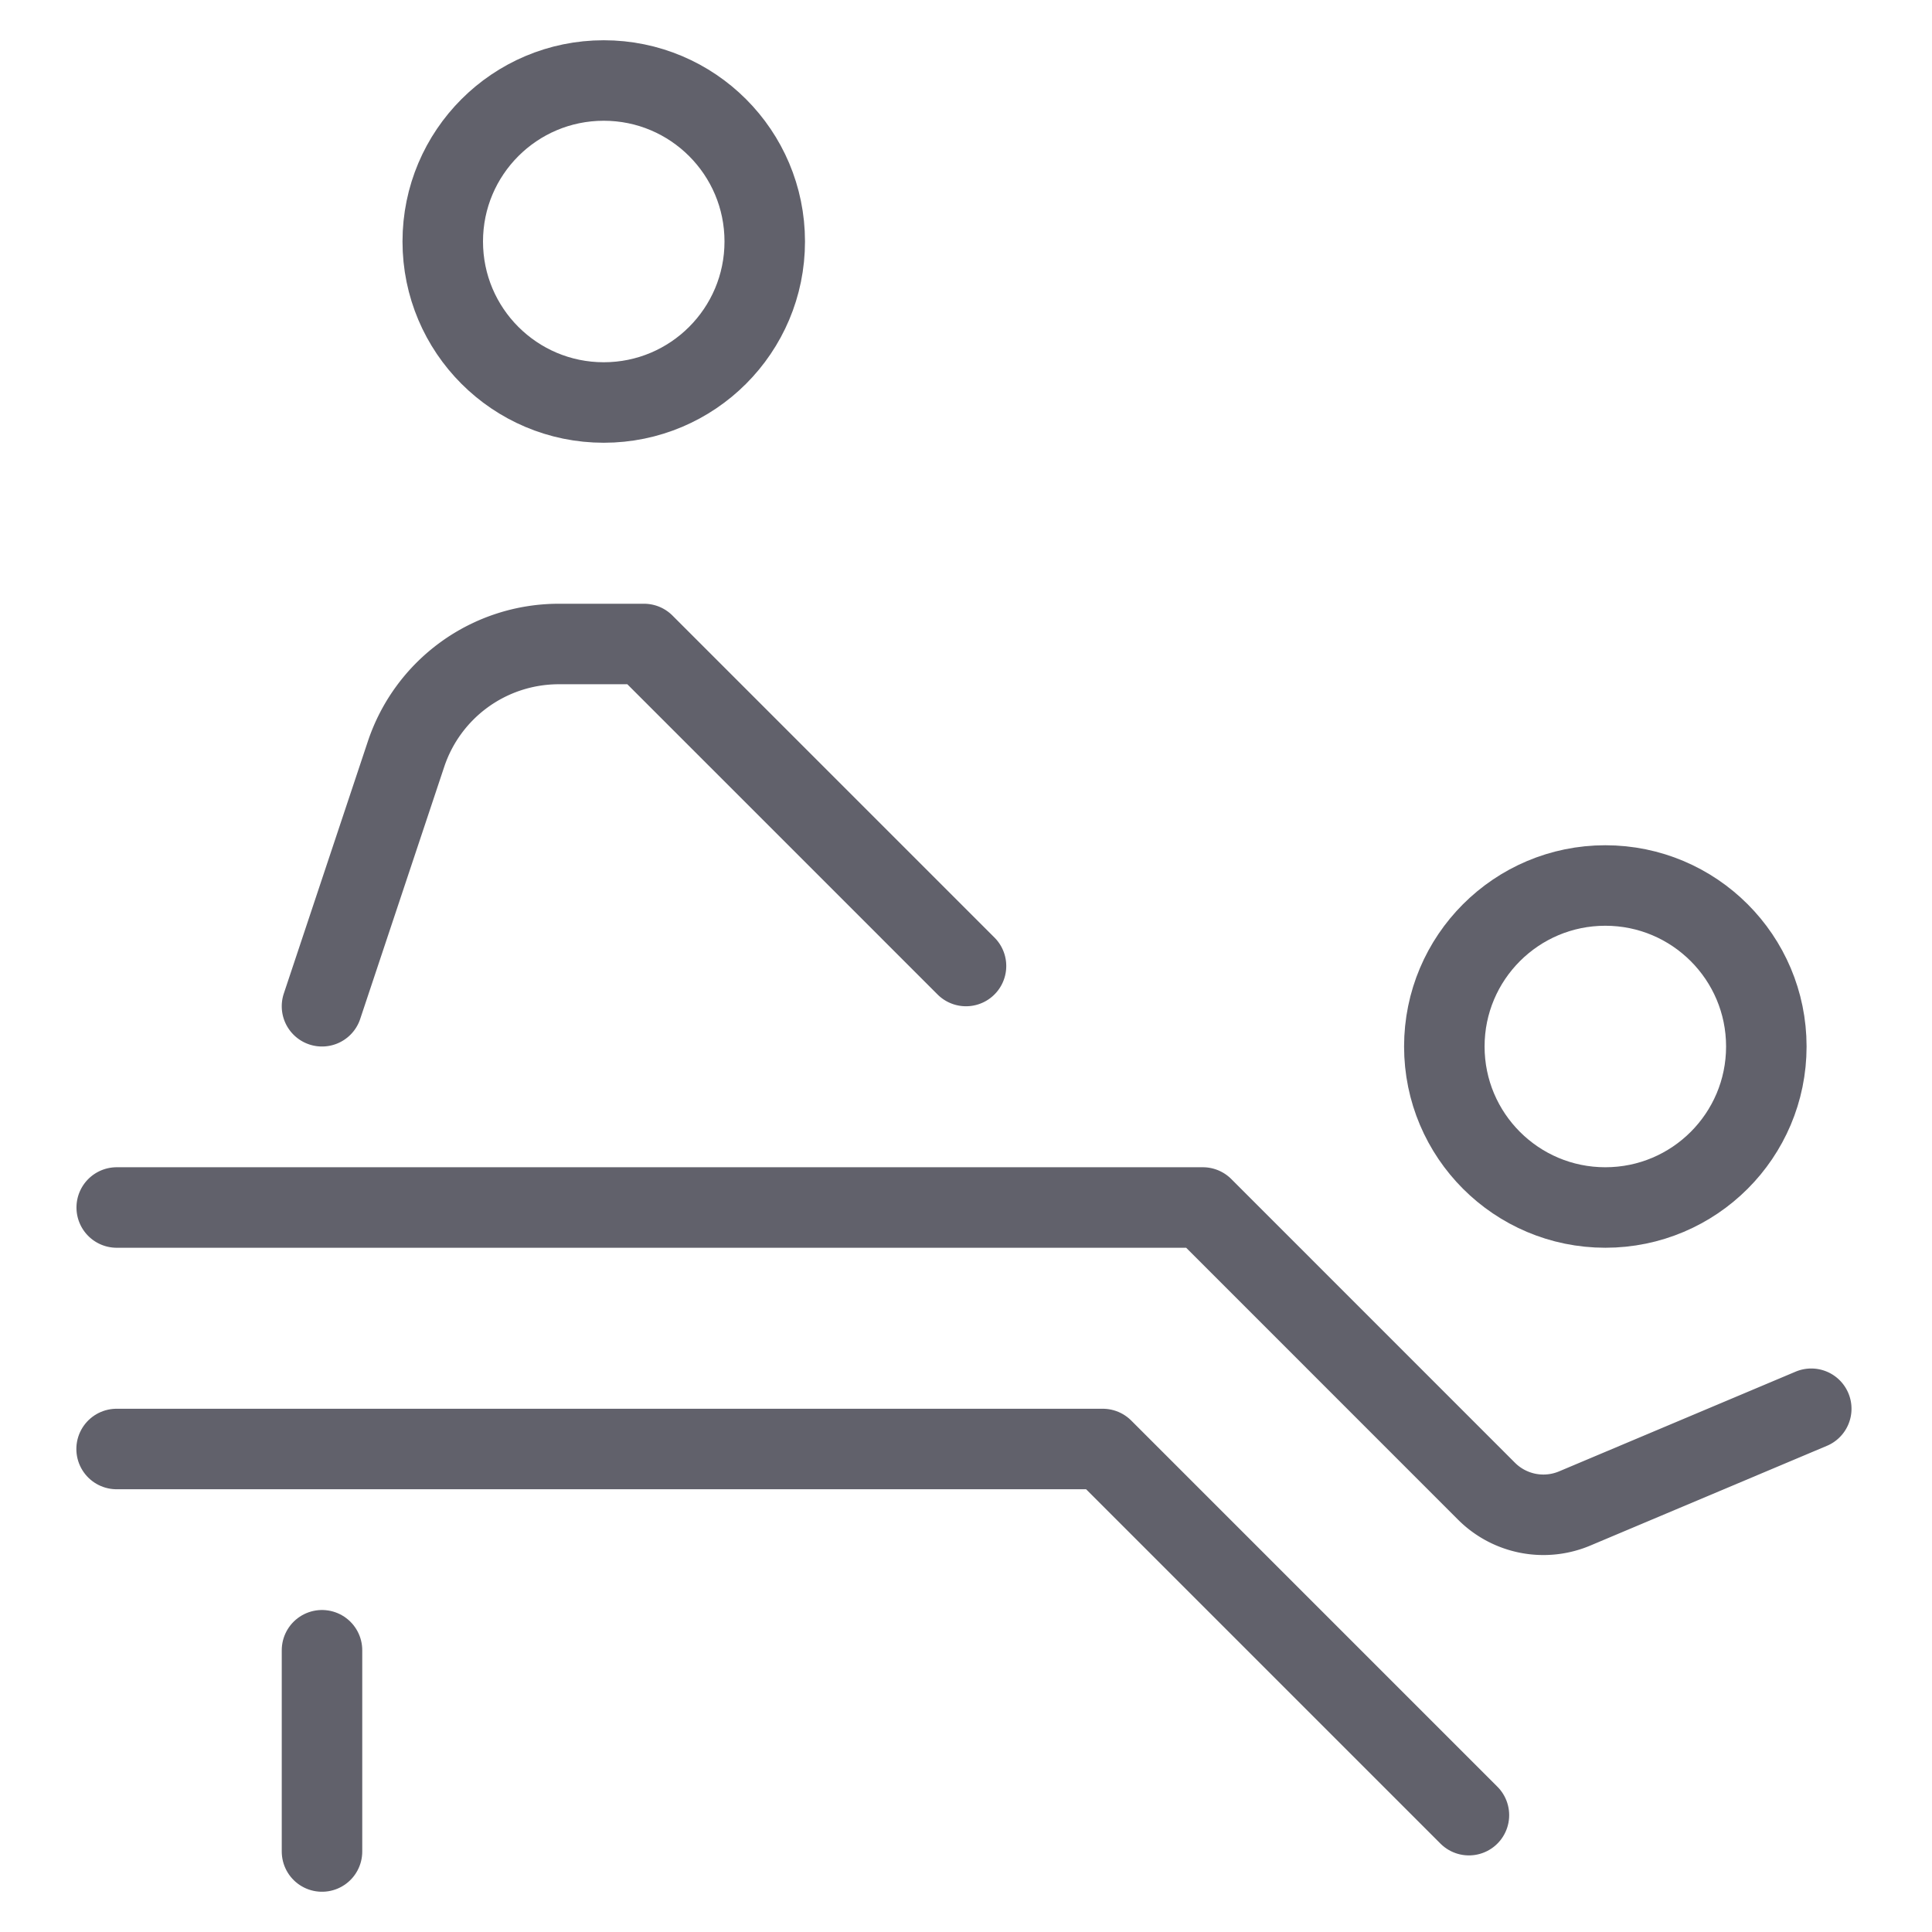 <svg xmlns="http://www.w3.org/2000/svg" height="48" width="48" viewBox="0 0 48 48"><title>massage 3</title><g stroke-linecap="round" fill="#61616b" stroke-linejoin="round" class="nc-icon-wrapper"><polyline points="36.495 45.097 27.398 36 2.897 36" fill="none" stroke="#61616b" stroke-width="2"></polyline><circle cx="15" cy="6" r="4" fill="none" stroke="#61616b" stroke-width="2"></circle><circle cx="39.884" cy="26" r="4" fill="none" stroke="#61616b" stroke-width="2" data-color="color-2"></circle><path d="M2.9,30H29.884l7.048,7.049a2,2,0,0,0,2.192.428L45,35" fill="none" stroke="#61616b" stroke-width="2" data-color="color-2"></path><path d="M24,24l-8-8H13.883a4,4,0,0,0-3.795,2.735L8,25" fill="none" stroke="#61616b" stroke-width="2"></path><line x1="8" y1="41" x2="8" y2="46" fill="none" stroke="#61616b" stroke-width="2"></line></g></svg>